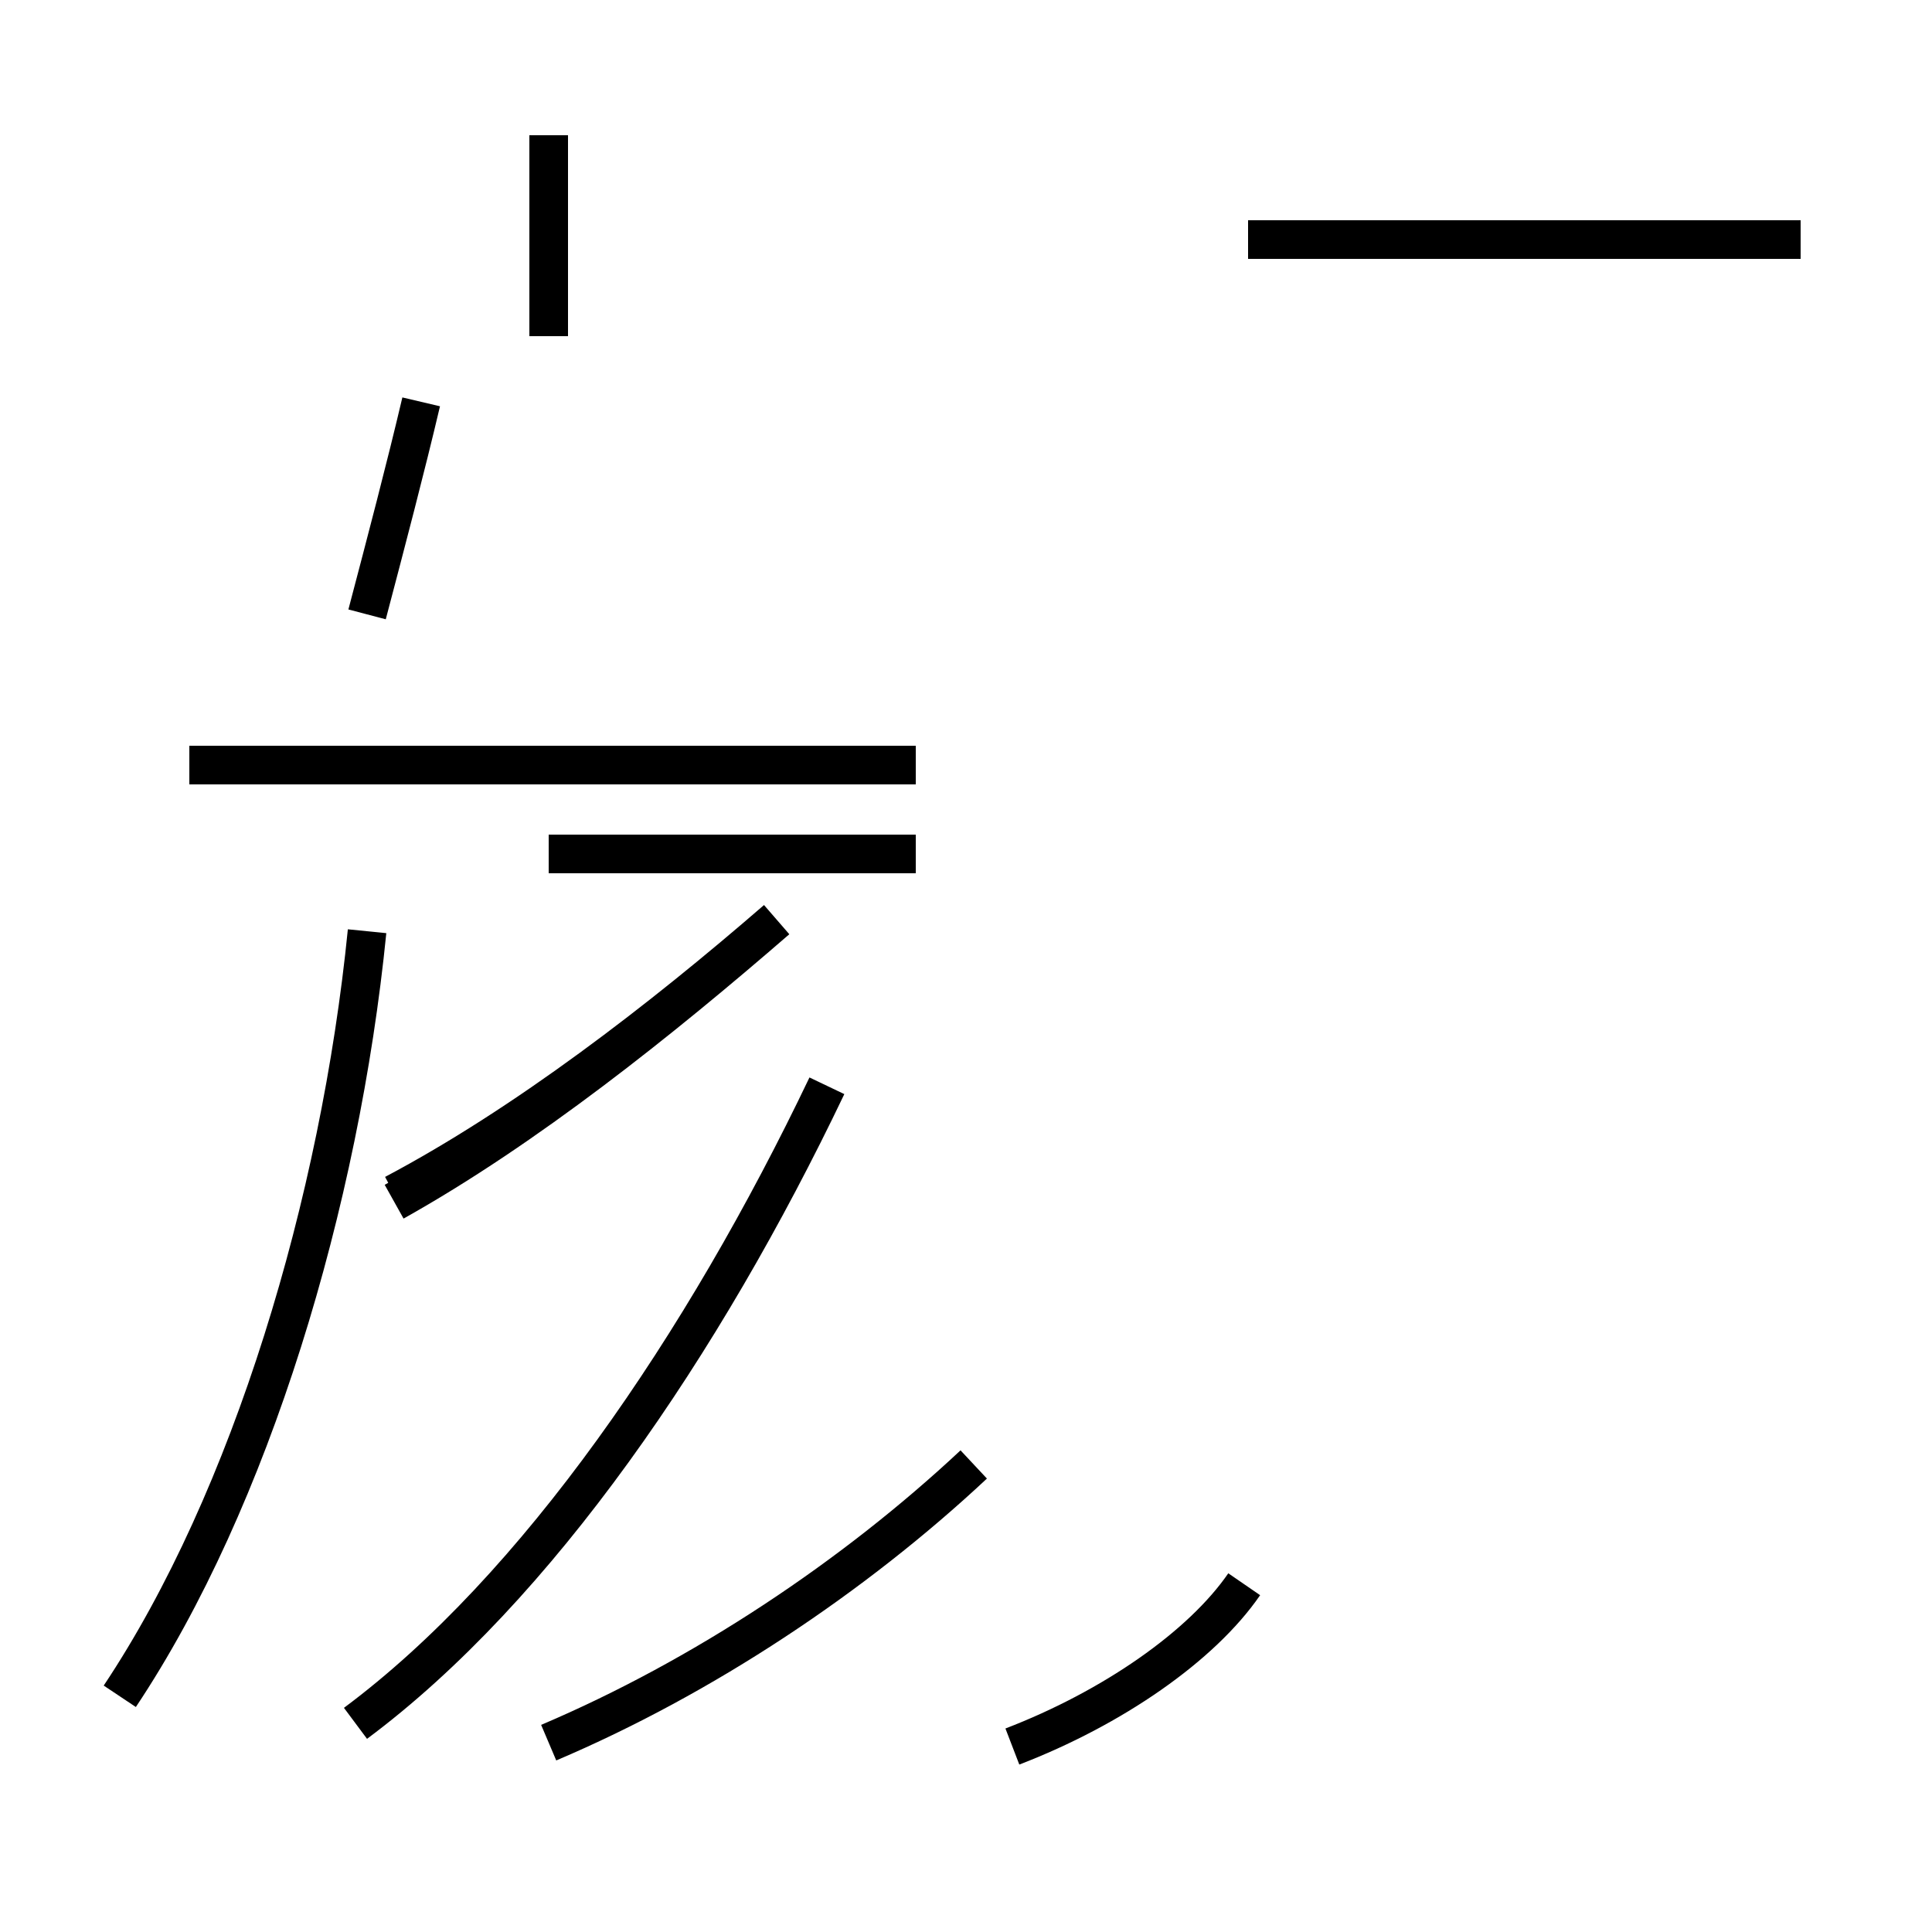 <?xml version='1.0' encoding='utf8'?>
<svg viewBox="0.0 -44.0 50.0 50.0" version="1.1" xmlns="http://www.w3.org/2000/svg">
<rect x="0.0" y="-44.0" width="50.0" height="50.0" fill="#808080" stroke="none"/>
<rect x="-1000" y="-1000" width="2000" height="2000" stroke="white" fill="white"/>
<g style="fill:none; stroke:#000000;  stroke-width:1">
<path d="M 46.6 37.8 L 32.3 37.8 M 14.2 35.3 L 14.2 40.5 M 3.1 0.1 C 6.5 5.2 8.8 12.9 9.5 19.9 M 23.7 24.2 L 4.9 24.2 M 14.2 21.9 L 23.7 21.9 M 9.2 -0.6 C 13.9 2.9 18.2 9.2 21.4 15.9 M 9.5 28.1 C 10.0 30.0 10.5 31.9 10.9 33.6 M 10.2 13.1 C 13.6 14.9 17.1 17.6 20.1 20.2 M 25.2 6.1 C 22.1 3.2 18.2 0.6 14.2 -1.1 M 10.2 12.9 C 13.6 14.8 17.1 17.6 20.1 20.2 M 32.2 3.0 C 31.1 1.4 28.8 -0.2 26.2 -1.2 " transform="scale(1, -1)" />
</g>
</svg>
